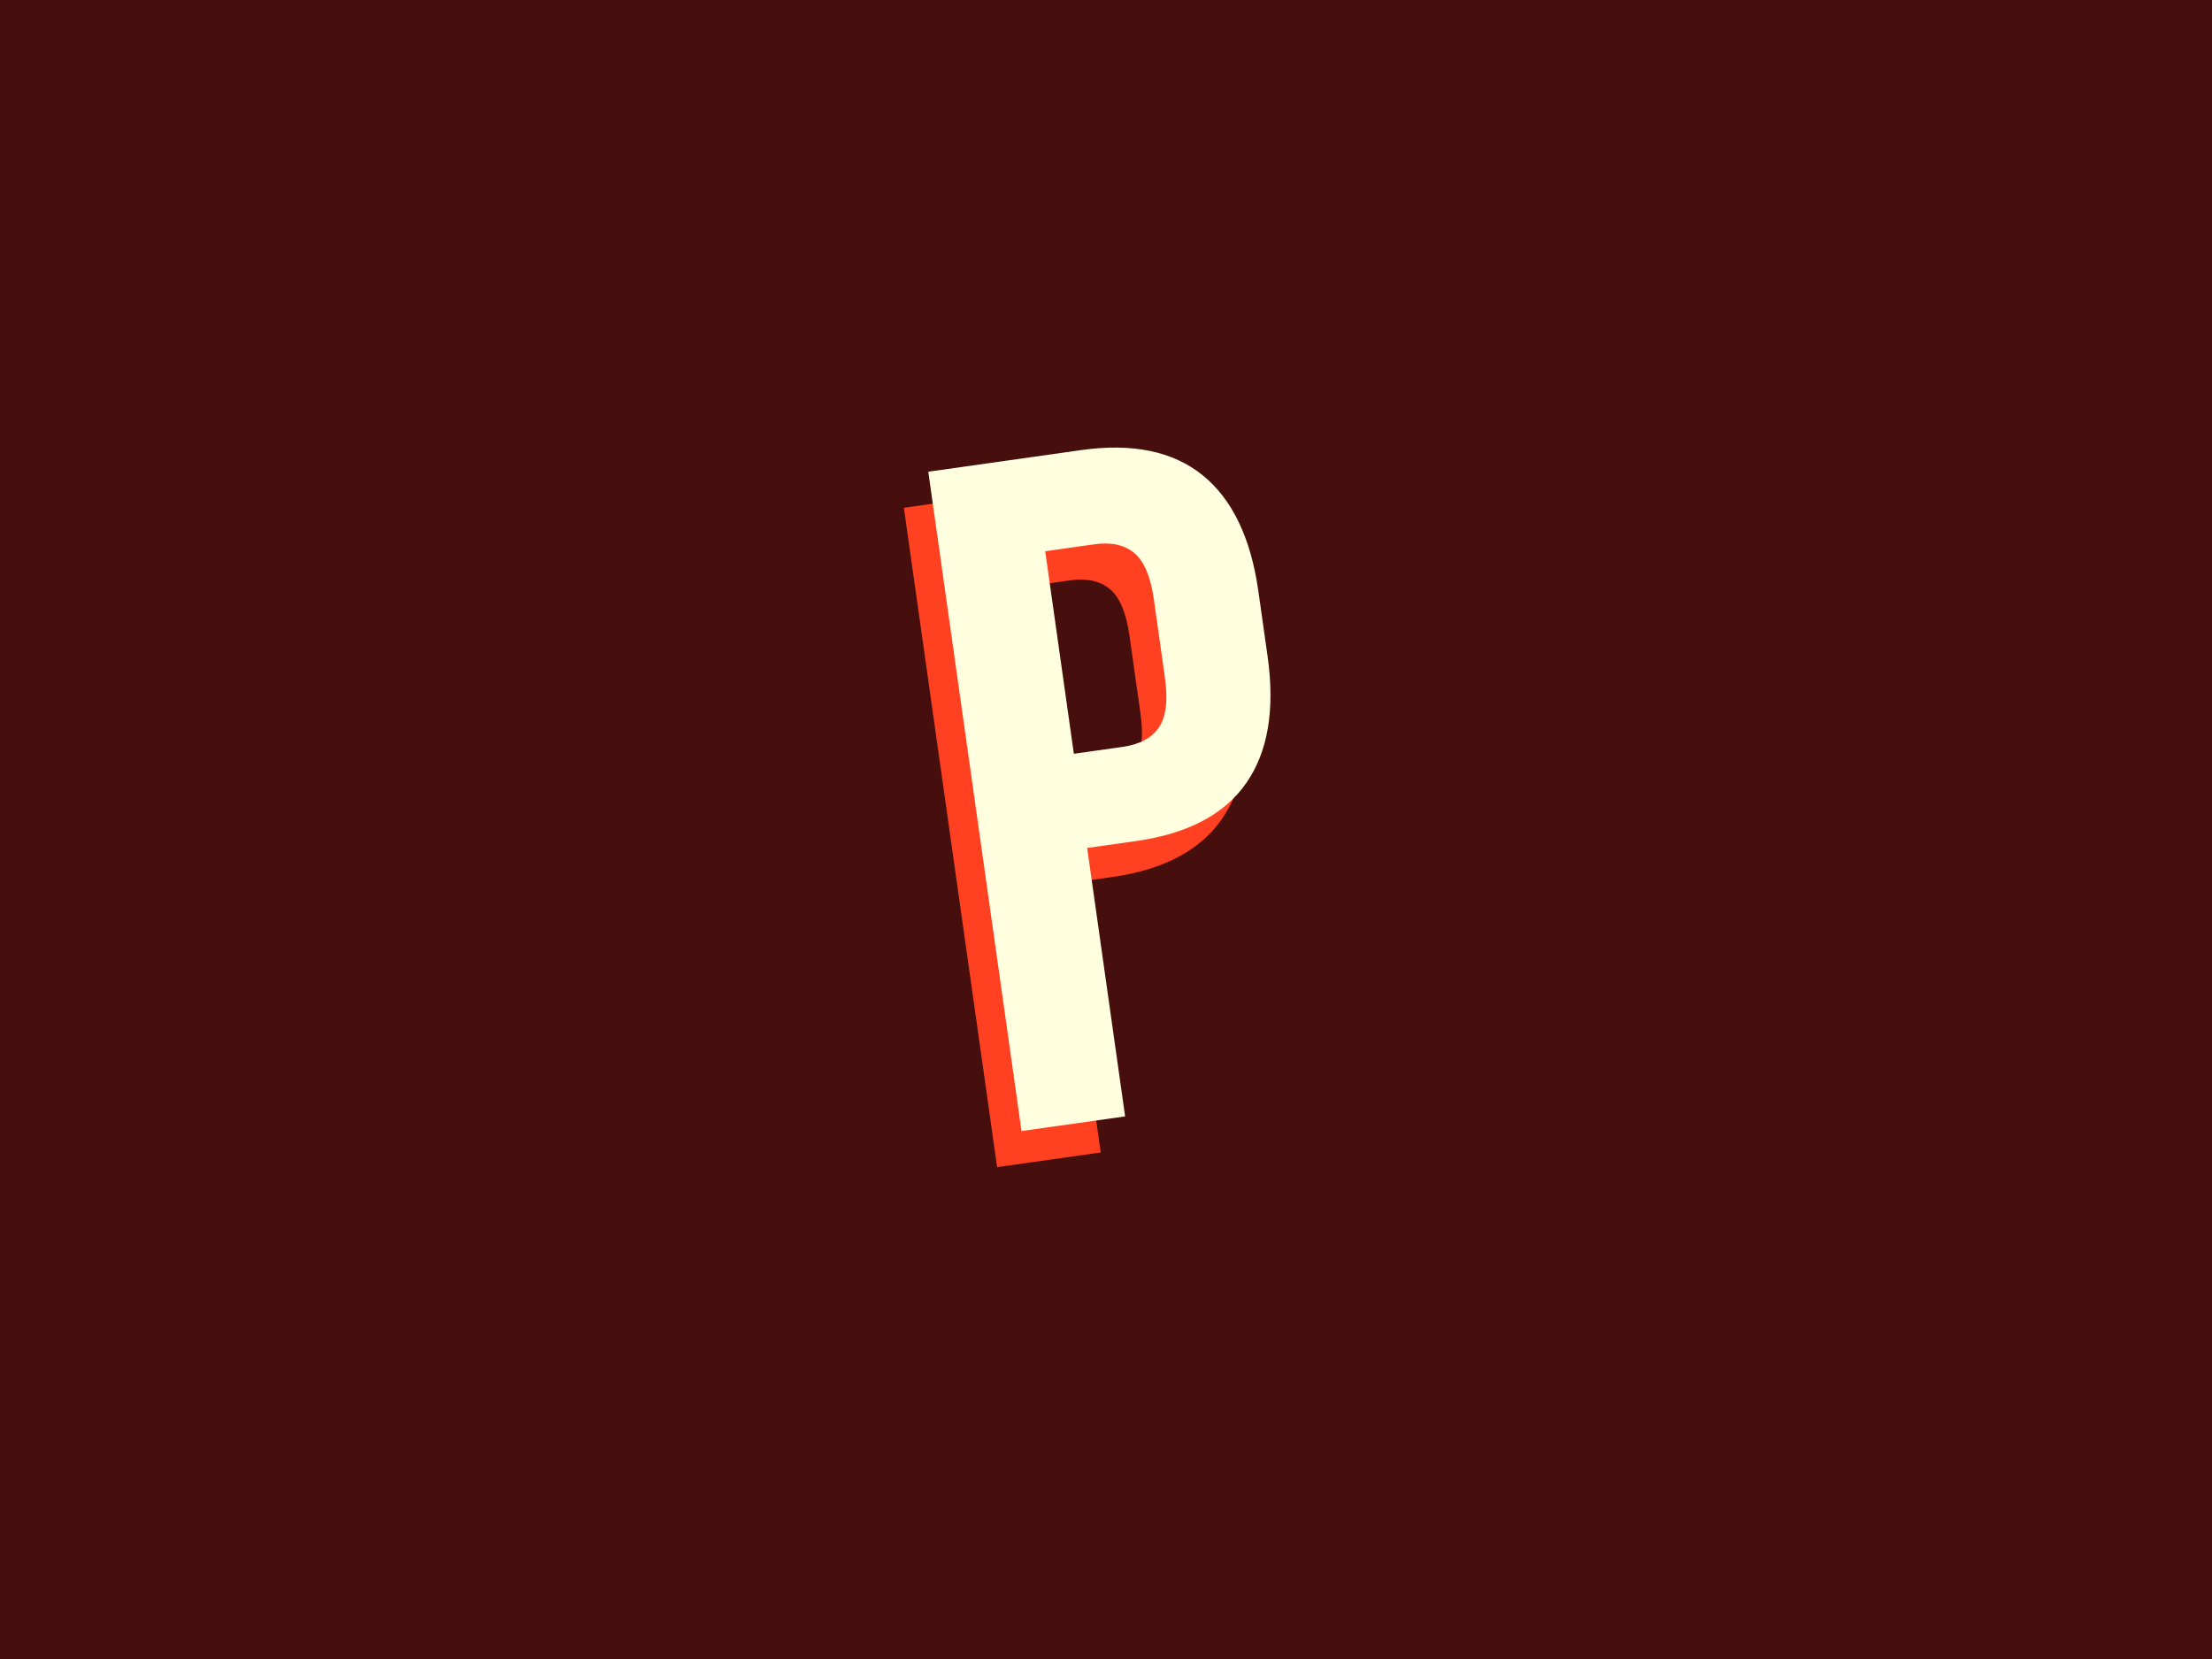 <svg xmlns="http://www.w3.org/2000/svg" xml:space="preserve" width="2000" height="1500" data-id="lg_Fbd2T8UFI3Ep8FuHJD" data-version="1" viewBox="0 0 2000 1500"><path fill="#470e0e" stroke="transparent" d="M0 0h2000v1500H0z"/><g data-padding="20"><g transform="translate(-936.957 -675.57)scale(1.811)"><rect width="183.734" height="536.75" x="504.892" y="216.752" fill="none" rx="0" ry="0" transform="rotate(-8 3053.646 -2696.503)"/><path fill="#ff4121" d="m1015.192 955.732-46.55-329.175 76.18-10.773q38.56-5.453 60.762 12.512 22.212 17.964 27.865 57.94l4.588 32.442q5.653 39.976-10.706 63.395-16.35 23.416-54.91 28.87l-24.453 3.457 18.952 134.017Zm26.126-188.357 24.453-3.458q12.692-1.794 18.05-9.752 5.348-7.946 2.954-24.875l-5.52-39.036q-2.394-16.929-9.737-23.08-7.354-6.16-20.045-4.365l-24.453 3.458Z"/><rect width="183.734" height="536.75" x="504.892" y="216.752" fill="none" rx="0" ry="0" transform="rotate(-8 2931.74 -2791.996)"/><path fill="#fffedf" d="m1027.372 937.72-46.55-329.175 76.18-10.773q38.56-5.453 60.772 12.511 22.2 17.965 27.855 57.942l4.587 32.442q5.654 39.976-10.696 63.393-16.36 23.418-54.92 28.871l-24.452 3.458 18.95 134.016Zm26.126-188.356 24.453-3.458q12.7-1.796 18.05-9.752 5.348-7.947 2.954-24.876l-5.52-39.035q-2.394-16.93-9.737-23.08-7.344-6.162-20.046-4.366l-24.453 3.458Z"/></g><path fill="transparent" stroke="transparent" stroke-width="1.957" d="M736.848 187.5h526.304v1125H736.848z"/></g></svg>